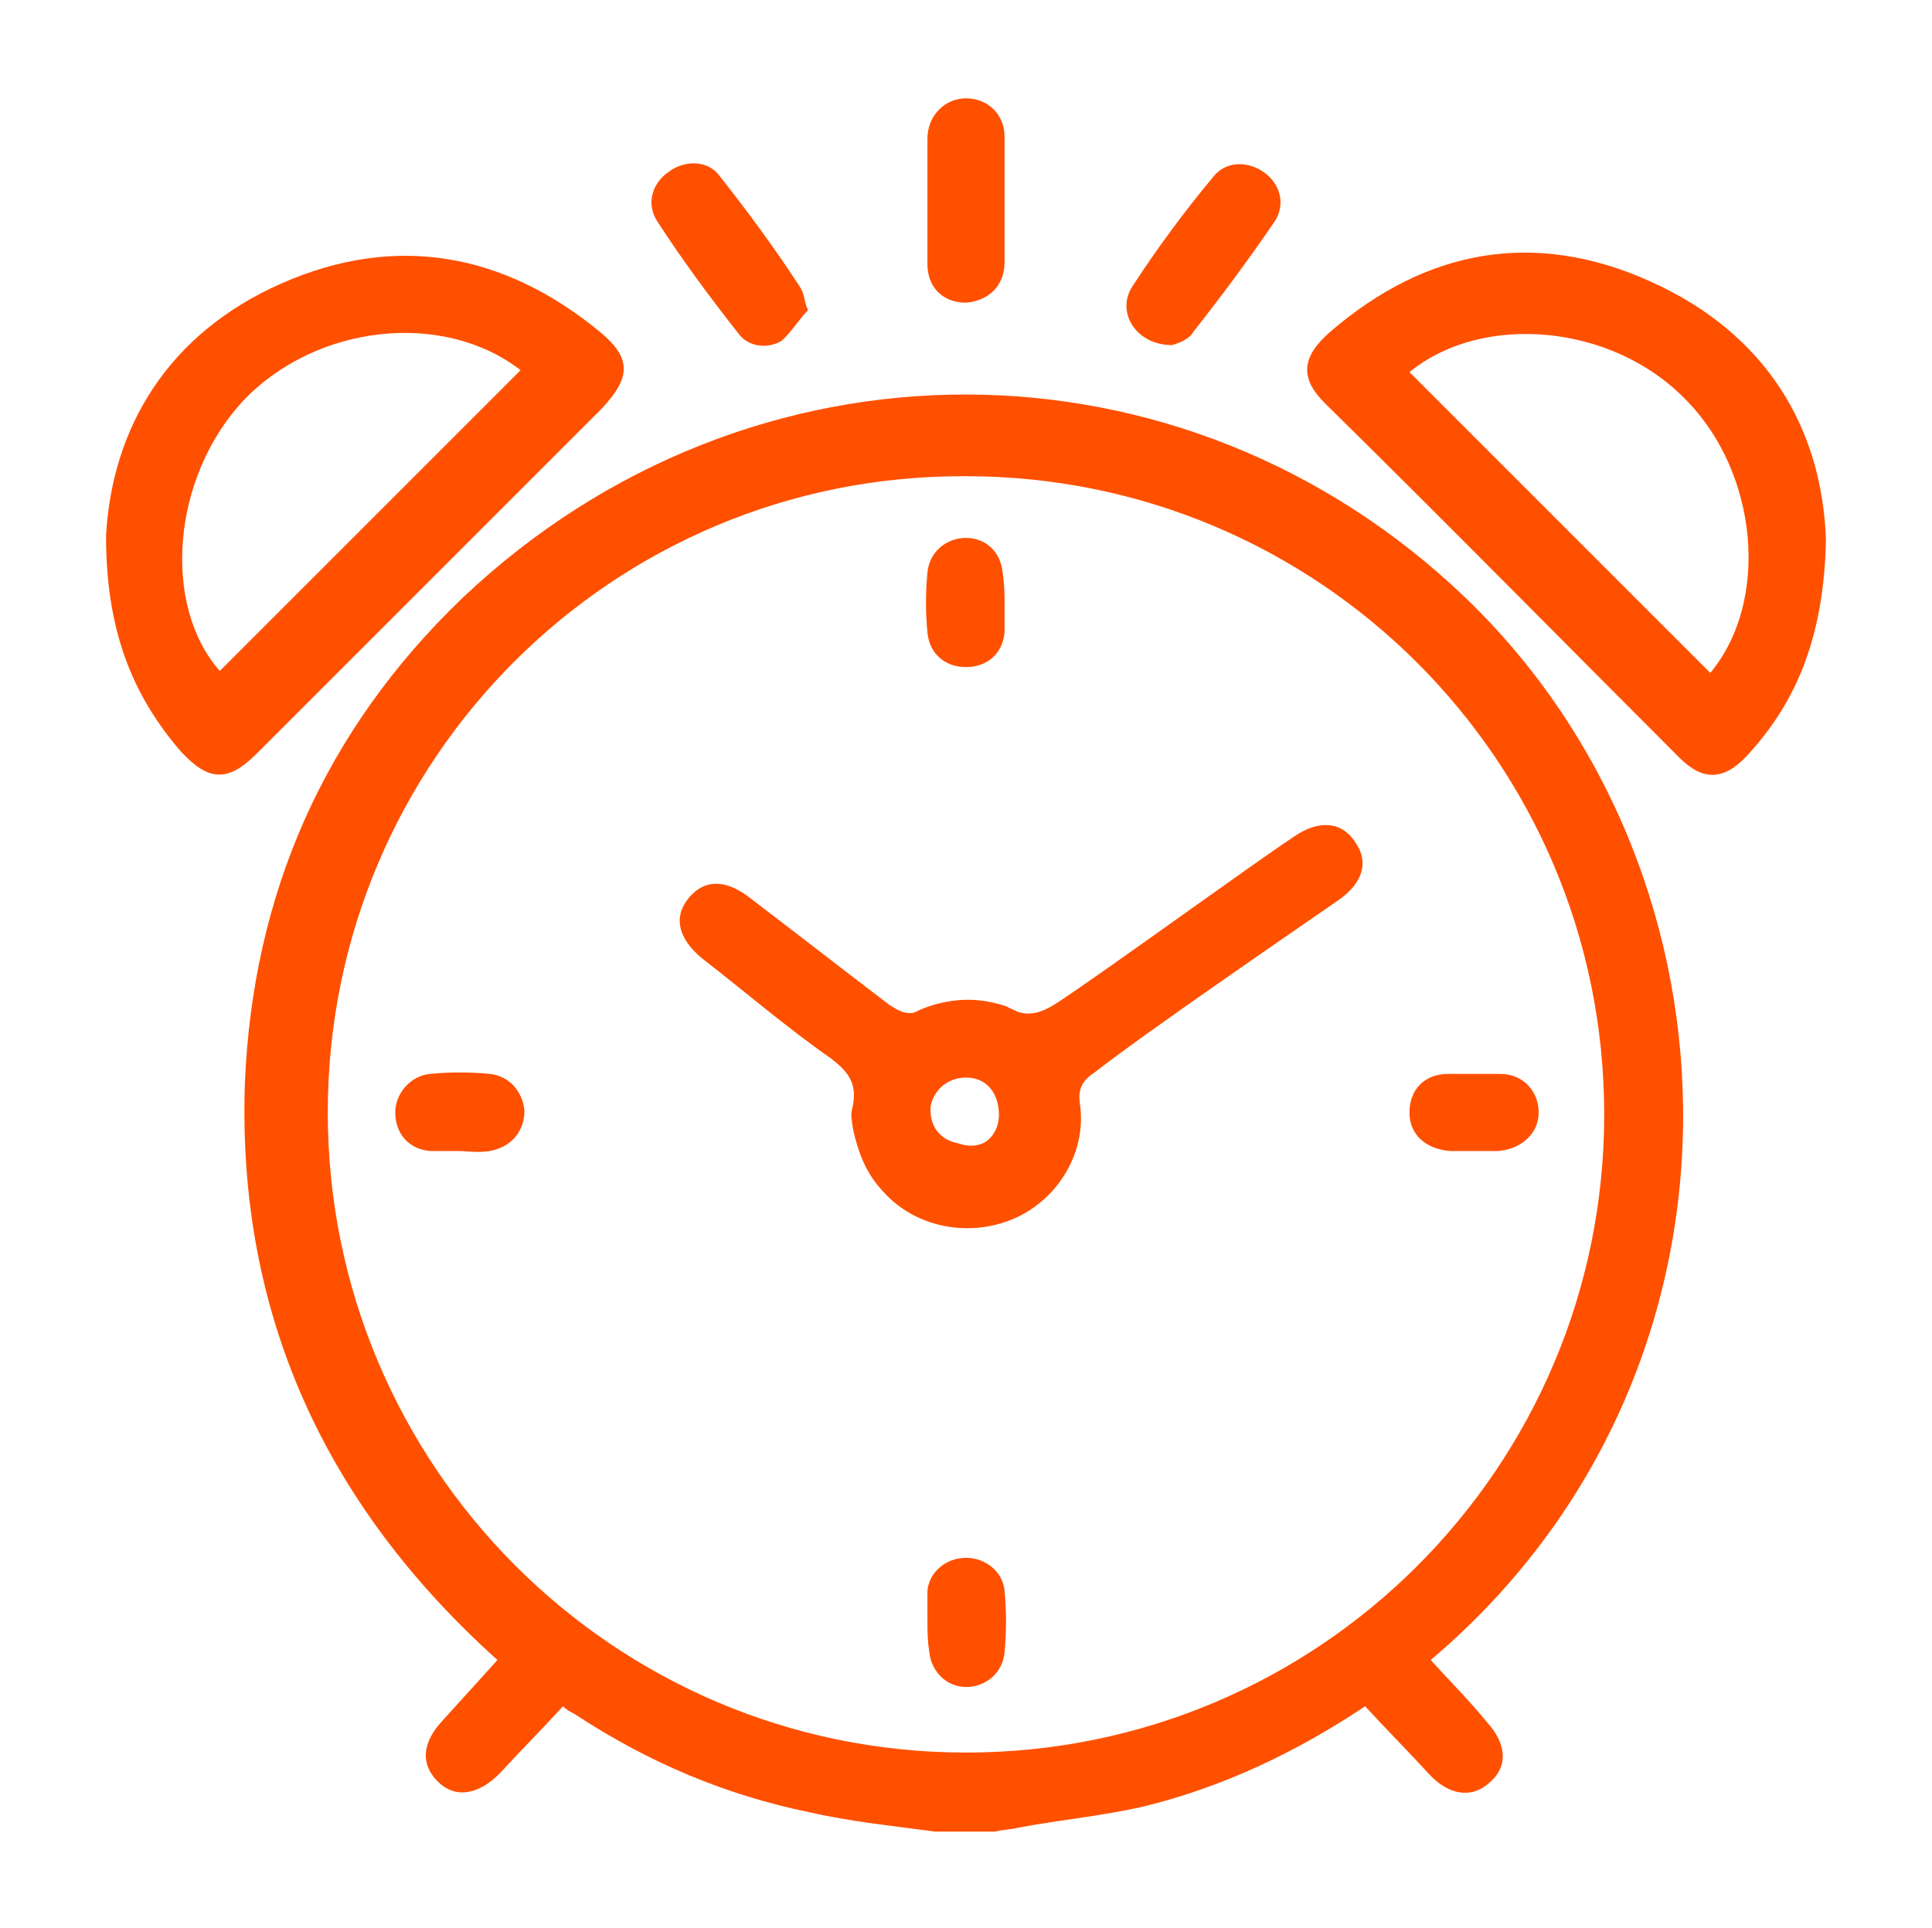 <?xml version="1.0" encoding="utf-8"?>
<!-- Generator: Adobe Illustrator 26.3.1, SVG Export Plug-In . SVG Version: 6.00 Build 0)  -->
<svg version="1.1" id="Layer_1" xmlns="http://www.w3.org/2000/svg" xmlns:xlink="http://www.w3.org/1999/xlink" x="0px" y="0px"
	 viewBox="0 0 100.2 100" style="enable-background:new 0 0 100.2 100;" xml:space="preserve">
<style type="text/css">
	.st0{fill:#FF5000;}
</style>
<path class="st0" d="M48.5,95c-2.2-0.3-4.3-0.5-6.5-1c-4.4-0.9-8.4-2.6-12.2-5.1c-0.2-0.1-0.4-0.2-0.6-0.4c-1.1,1.2-2.2,2.3-3.3,3.5
	c-1.1,1.1-2.3,1.3-3.2,0.4c-0.9-0.9-0.8-2,0.2-3.1s1.9-2.1,2.9-3.2c-8.9-8-13.5-17.9-13.1-29.9C13.1,46.4,16.8,37.9,24,31
	c14.9-14.1,37.4-14,52,0c15.1,14.5,15.6,40.4-1.8,55.1c1,1.1,2,2.1,2.9,3.2c1.1,1.2,1.1,2.4,0.1,3.2c-0.9,0.8-2.1,0.6-3.1-0.5
	c-1.1-1.2-2.2-2.3-3.3-3.5c-3.6,2.4-7.4,4.2-11.5,5.2c-2.2,0.5-4.4,0.7-6.5,1.1c-0.4,0.1-0.8,0.1-1.2,0.2C50.6,95,49.6,95,48.5,95z
	 M17,57.7C17,76,31.8,90.9,50.1,90.9s33.1-14.8,33.1-33.1S68.4,24.7,50.1,24.7C31.8,24.6,17,39.4,17,57.7z"/>
<path class="st0" d="M5.5,27.8c0.3-5.6,3.2-10.5,9.1-13.1s11.5-1.6,16.5,2.5c1.7,1.4,1.6,2.4,0.1,4c-6,6-12,12-17.9,17.9
	c-1.5,1.5-2.5,1.4-3.9-0.1C6.8,36,5.5,32.6,5.5,27.8z M11.4,34.8c5.2-5.2,10.4-10.4,15.6-15.6c-4-3.1-10.6-2.4-14.4,1.6
	C8.9,24.8,8.4,31.4,11.4,34.8z"/>
<path class="st0" d="M94.7,28c-0.1,4.8-1.4,8.3-4.1,11.2c-1.2,1.3-2.3,1.3-3.5,0.1C81,33.2,74.9,27,68.7,20.9
	c-1.3-1.3-1.2-2.4,0.3-3.7c5-4.3,10.6-5.3,16.6-2.6S94.5,22.2,94.7,28z M73.1,19.3c5.2,5.2,10.4,10.4,15.6,15.6
	c3.1-3.7,2.5-10.4-1.3-14.2C83.6,16.8,76.9,16.2,73.1,19.3z"/>
<path class="st0" d="M41.9,16.1c-0.5,0.5-0.9,1.2-1.4,1.6c-0.7,0.4-1.7,0.3-2.2-0.4c-1.5-1.9-2.9-3.8-4.2-5.8
	c-0.6-0.9-0.3-2,0.6-2.6c0.8-0.6,2-0.6,2.6,0.2c1.5,1.9,2.9,3.8,4.2,5.8c0.2,0.3,0.2,0.6,0.3,0.9C41.8,15.9,41.9,16,41.9,16.1z"/>
<path class="st0" d="M60.8,17.9c-1.9,0-2.9-1.7-2.1-3c1.3-2,2.7-3.9,4.2-5.7c0.6-0.8,1.7-0.9,2.6-0.3c0.9,0.6,1.2,1.7,0.6,2.6
	c-1.3,1.9-2.7,3.8-4.2,5.7C61.7,17.6,61.1,17.8,60.8,17.9z"/>
<path class="st0" d="M52.1,10.4c0,1.1,0,2.1,0,3.2c0,1.2-0.8,2-2,2.1c-1.2,0-2-0.8-2-2c0-2.2,0-4.3,0-6.5c0-1.2,0.9-2.1,2-2.1
	s2,0.8,2,2C52.1,8.2,52.1,9.3,52.1,10.4z"/>
<path class="st0" d="M51.4,52c0.1,0,0.5,0.1,0.8,0.2c1.1,0.7,1.9,0.3,2.8-0.3c2.7-1.8,9.7-6.9,12.1-8.5c1.3-0.9,2.5-0.8,3.2,0.3
	c0.7,1,0.4,2.1-0.9,3c-2.6,1.8-9.9,6.8-12.6,8.9c-0.6,0.4-0.9,0.8-0.8,1.6c0.4,2.5-1.1,5-3.4,6c-2.3,1-5.1,0.5-6.8-1.4
	c-1.7-1.8-2-4.6-0.8-6.8C46.2,52.6,48.7,51.5,51.4,52z M51.9,58c0.2-1-0.4-1.9-1.4-2.2c-1-0.2-1.9,0.4-2.2,1.3
	c-0.2,1.1,0.3,2,1.4,2.2C50.8,59.7,51.7,59.1,51.9,58z"/>
<path class="st0" d="M48.1,84c0-0.5,0-1,0-1.5c0.1-1,1-1.7,2-1.7s1.9,0.7,2,1.7c0.1,1.1,0.1,2.1,0,3.2s-1,1.8-2,1.8
	s-1.8-0.8-1.9-1.8C48.1,85.1,48.1,84.6,48.1,84L48.1,84z"/>
<path class="st0" d="M23.7,59.7c-0.5,0-1,0-1.4,0c-1.1-0.1-1.8-0.9-1.8-2c0-1,0.8-1.9,1.8-2s2.1-0.1,3.1,0s1.7,0.9,1.8,1.9
	c0,1.1-0.7,1.9-1.8,2.1C24.8,59.8,24.2,59.7,23.7,59.7L23.7,59.7z"/>
<path class="st0" d="M76.5,59.7c-0.4,0-0.9,0-1.3,0c-1.2-0.1-2.1-0.8-2.1-2s0.8-2,2-2c0.9,0,1.8,0,2.7,0c1.2,0,2,0.9,2,2
	s-0.9,1.9-2.1,2C77.3,59.7,76.9,59.7,76.5,59.7z"/>
<path class="st0" d="M52.1,31.4c0,0.5,0,1,0,1.4c-0.1,1.1-0.9,1.8-2,1.8s-1.9-0.7-2-1.8c-0.1-1-0.1-2.1,0-3.1c0.1-1.1,1-1.8,2-1.8
	s1.8,0.7,1.9,1.8C52.1,30.3,52.1,30.9,52.1,31.4L52.1,31.4z"/>
<path class="st0" d="M44.2,58.3c0-0.1-0.1-0.5,0-0.8c0.3-1.3-0.2-1.9-1.1-2.6c-2.3-1.6-4.5-3.5-6.7-5.2c-1.2-1-1.5-2.1-0.7-3.1
	s1.9-1,3.1-0.1c2.5,1.9,4.8,3.7,7.3,5.6c0.6,0.4,1,0.6,1.7,0.3c2.3-1.1,5.1-0.5,6.7,1.5c1.7,1.9,2,4.7,0.7,6.9
	C54,62.9,51.4,64,49,63.5C46.4,63,44.6,60.9,44.2,58.3z M49.9,55.9c-1,0.1-1.7,0.9-1.7,2c0.1,1,0.9,1.7,1.9,1.7
	c1.1-0.1,1.8-0.9,1.7-2C51.7,56.5,51,55.8,49.9,55.9z"/>
</svg>
